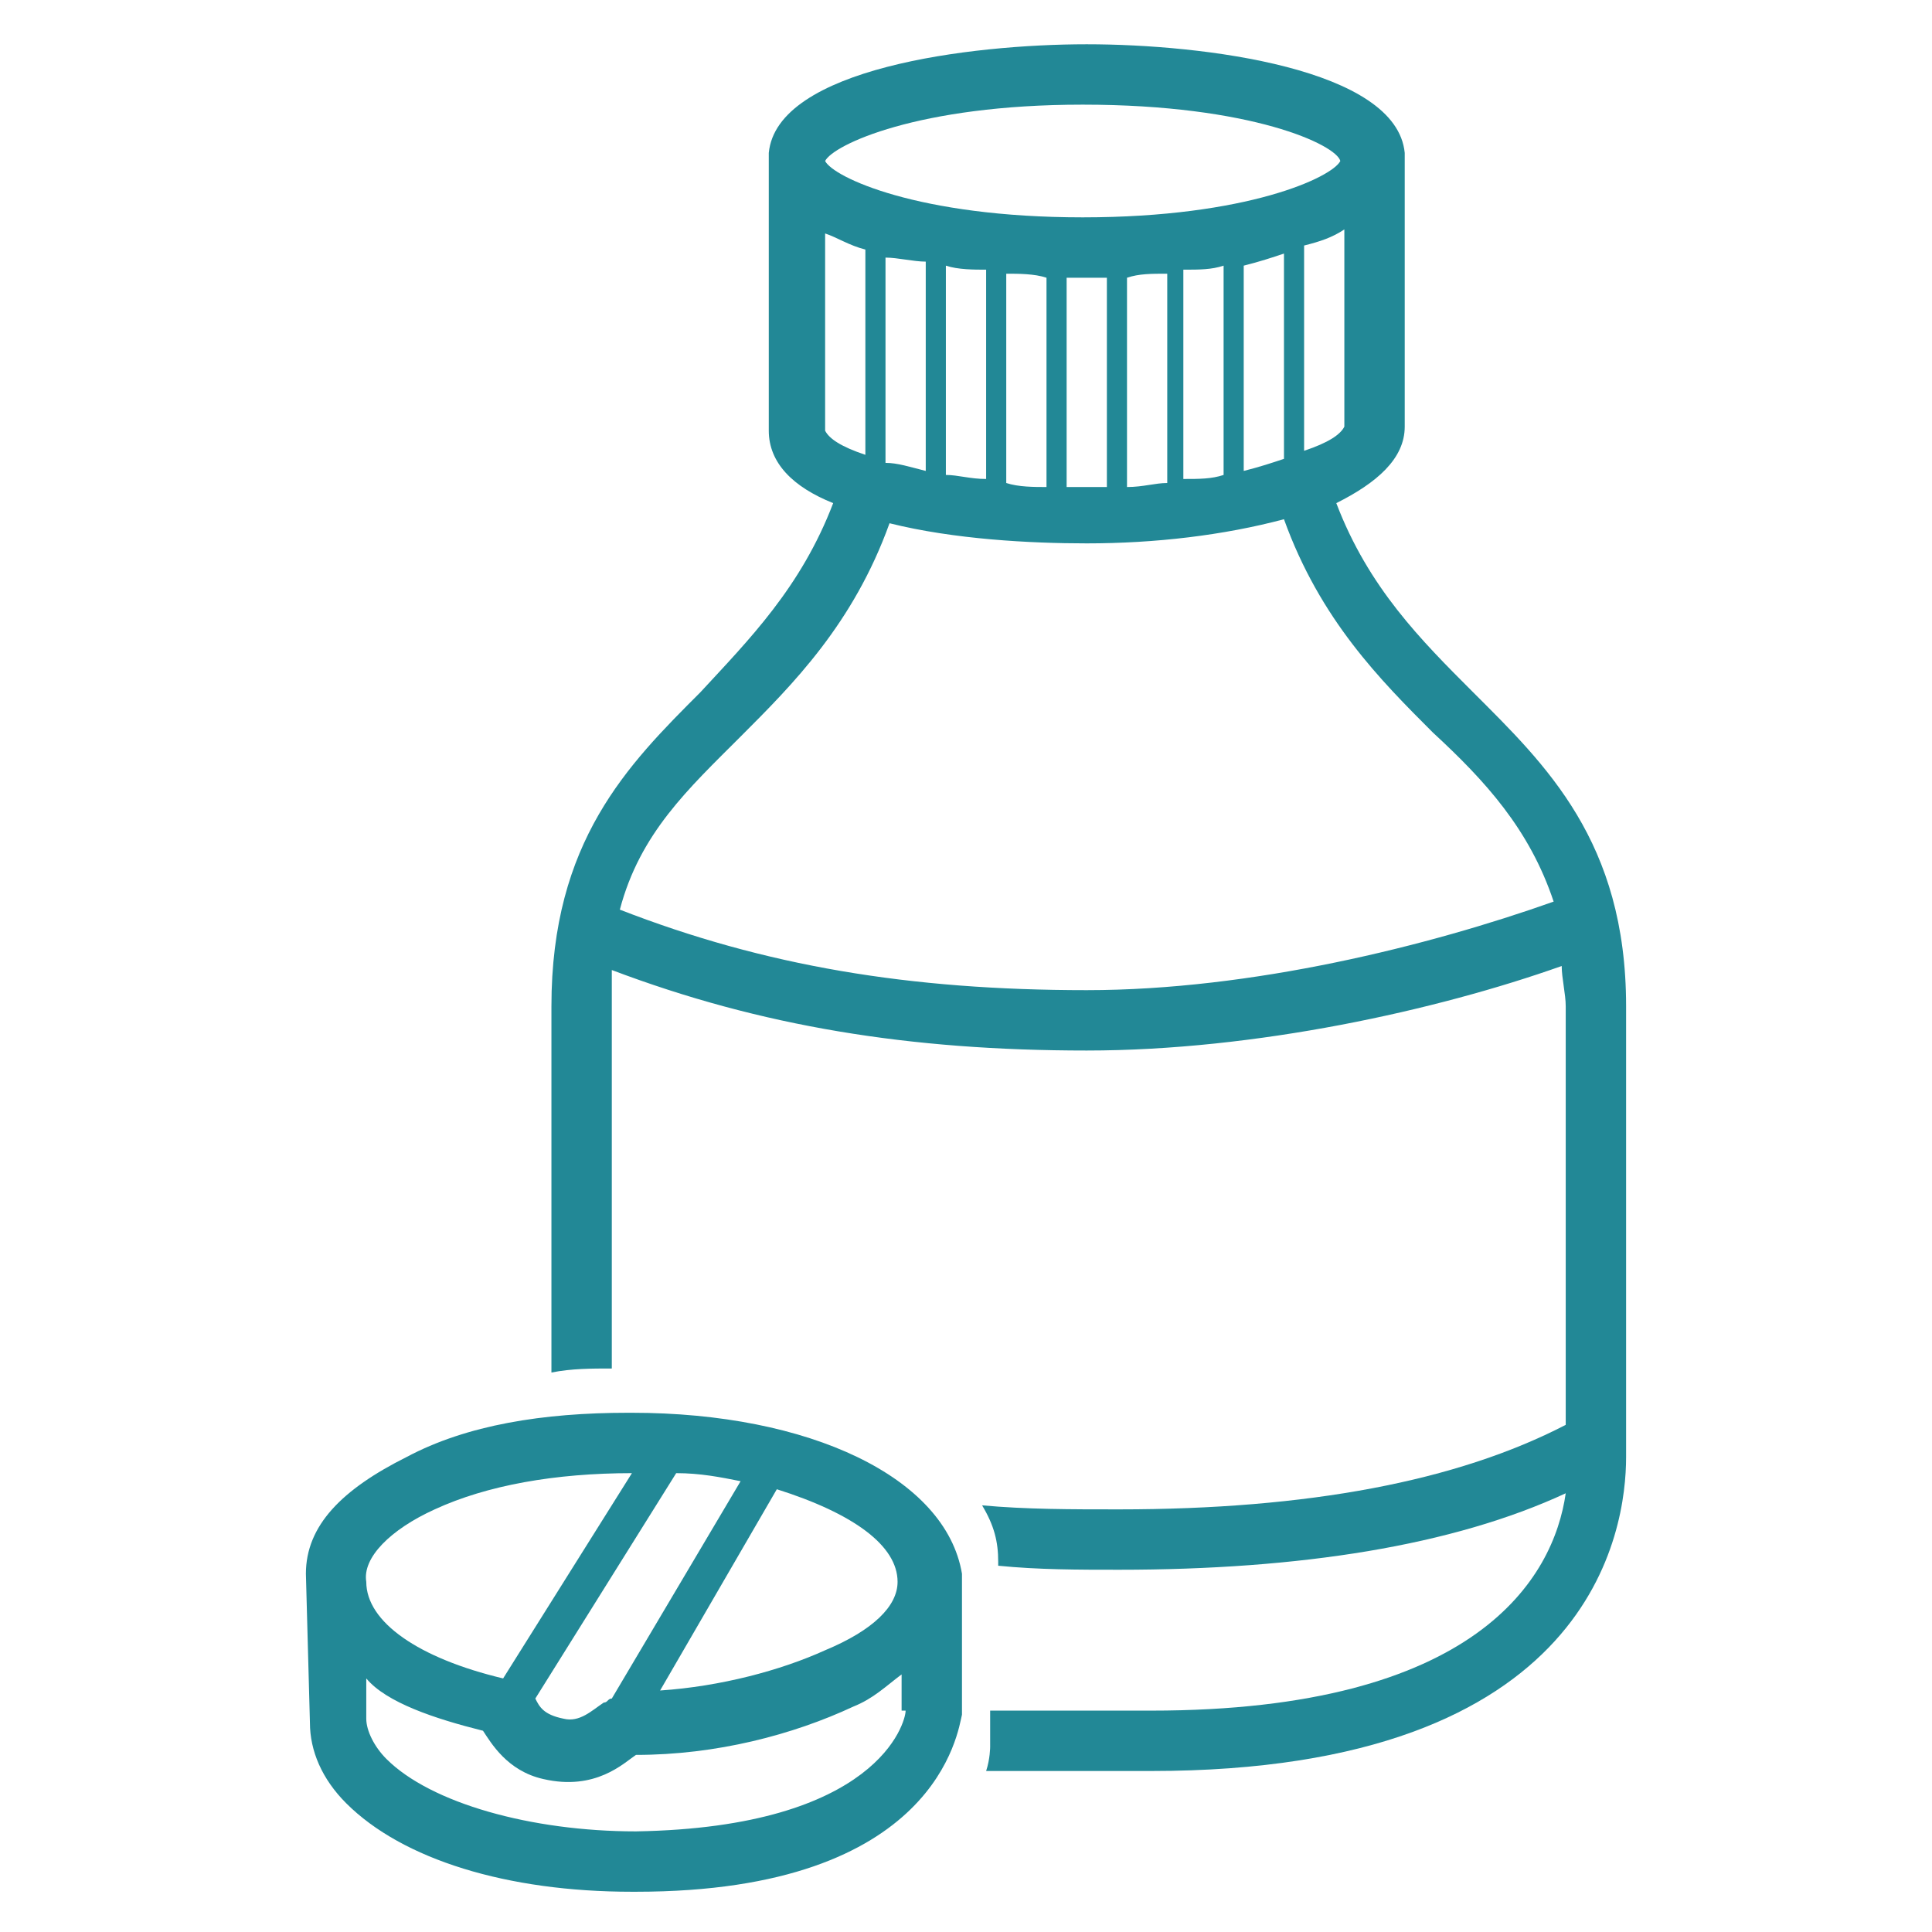 <?xml version="1.0" encoding="utf-8"?>
<!-- Generator: Adobe Illustrator 18.1.1, SVG Export Plug-In . SVG Version: 6.00 Build 0)  -->
<svg version="1.1" id="Capa_1" xmlns="http://www.w3.org/2000/svg" xmlns:xlink="http://www.w3.org/1999/xlink" x="0px" y="0px"
	 viewBox="-371.3 361.3 48 48" enable-background="new -371.3 361.3 48 48" xml:space="preserve">
<g>
	<g>
		<path fill="#228896" d="M-334.7,378.5c-1.3-1.3-2.6-2.6-3.4-4.7c1-0.5,1.7-1.1,1.7-1.9v-6.8h0c-0.2-2.1-5-2.7-7.9-2.7
			c-2.9,0-7.7,0.6-7.9,2.7h0v6.9c0,0.8,0.6,1.4,1.6,1.8c-0.8,2.1-2.1,3.4-3.3,4.7c-1.8,1.8-3.7,3.7-3.7,7.8v9.1
			c0.5-0.1,1-0.1,1.5-0.1v-9c0-0.3,0-0.6,0-0.9c3.7,1.4,7.4,2,11.8,2c4.2,0,8.7-1,11.8-2.1c0,0.3,0.1,0.7,0.1,1v10.4
			c-2.7,1.4-6.4,2.1-11.1,2.1c-1.2,0-2.3,0-3.4-0.1c0.3,0.5,0.4,0.9,0.4,1.4c0,0,0,0.1,0,0.1c1,0.1,2,0.1,3,0.1
			c4.5,0,8.3-0.6,11.1-1.9c-0.3,2.1-2.2,5.4-10.3,5.4h-3.1c-0.3,0-0.6,0-0.9,0v0.9c0,0,0,0.3-0.1,0.6c0.3,0,0.7,0,1,0h3.1
			c11,0,11.8-6,11.8-7.8v-11.2C-330.9,382.2-332.9,380.3-334.7,378.5z M-337.9,371.9c-0.1,0.2-0.4,0.4-1,0.6v-5.1
			c0.4-0.1,0.7-0.2,1-0.4L-337.9,371.9z M-350.8,365.3c0.2-0.4,2.3-1.4,6.4-1.4c4.2,0,6.3,1,6.4,1.4v0c-0.2,0.4-2.3,1.4-6.4,1.4
			S-350.6,365.7-350.8,365.3L-350.8,365.3z M-339.4,367.6v5.1c-0.3,0.1-0.6,0.2-1,0.3v-5.1C-340,367.8-339.7,367.7-339.4,367.6z
			 M-340.9,367.9v5.2c-0.3,0.1-0.6,0.1-1,0.1V368C-341.5,368-341.2,368-340.9,367.9z M-342.3,368.1v5.2c-0.3,0-0.6,0.1-1,0.1v-5.2
			C-343,368.1-342.7,368.1-342.3,368.1z M-343.8,368.2v5.2c-0.2,0-0.3,0-0.5,0c-0.2,0-0.3,0-0.5,0v-5.2c0.2,0,0.3,0,0.5,0
			C-344.2,368.2-344,368.2-343.8,368.2z M-345.3,368.2v5.2c-0.3,0-0.7,0-1-0.1v-5.2C-346,368.1-345.6,368.1-345.3,368.2z
			 M-346.8,368v5.2c-0.4,0-0.7-0.1-1-0.1v-5.2C-347.5,368-347.1,368-346.8,368z M-348.3,367.8v5.2c-0.4-0.1-0.7-0.2-1-0.2v-5.1
			C-349,367.7-348.6,367.8-348.3,367.8z M-350.8,372v-4.9c0.3,0.1,0.6,0.3,1,0.4v5.1C-350.4,372.4-350.7,372.2-350.8,372z
			 M-344.3,385.9c-4.4,0-8-0.6-11.6-2c0.5-1.9,1.7-3,3-4.3c1.3-1.3,2.8-2.8,3.7-5.3c1.6,0.4,3.5,0.5,4.9,0.5c1.7,0,3.4-0.2,4.9-0.6
			c0.9,2.5,2.4,4,3.7,5.3c1.3,1.2,2.4,2.4,3,4.2C-335.8,384.8-340.2,385.9-344.3,385.9z"/>
		<path fill="#228896" d="M-355.6,396.4h-0.1c-2.1,0-4,0.3-5.5,1.1c-1.6,0.8-2.5,1.7-2.5,2.9l0.1,3.7c0,0.7,0.3,1.4,0.9,2
			c1.4,1.4,4,2.2,7.1,2.2c0,0,0.1,0,0.1,0c7.5,0,8-4,8.1-4.4l0-3.5C-347.8,398-351.2,396.4-355.6,396.4z M-349,400.6
			c0,0.6-0.6,1.2-1.8,1.7c-1.1,0.5-2.6,0.9-4.1,1l2.9-5C-350.1,398.9-349,399.7-349,400.6z M-354.5,397.9c0.6,0,1.1,0.1,1.6,0.2
			l-3.2,5.4c-0.1,0-0.1,0.1-0.2,0.1c-0.3,0.2-0.6,0.5-1,0.4c-0.5-0.1-0.6-0.3-0.7-0.5L-354.5,397.9z M-360.5,398.8
			c1.3-0.6,3-0.9,4.9-0.9h0l-3.2,5.1c-2.1-0.5-3.4-1.4-3.4-2.4C-362.3,400-361.6,399.3-360.5,398.8z M-348.8,403.8
			c0,0.3-0.7,2.9-6.7,3c-2.6,0-5.1-0.7-6.2-1.8c-0.3-0.3-0.5-0.7-0.5-1v-1c0.5,0.6,1.7,1,2.9,1.3c0.2,0.3,0.6,1,1.5,1.2
			c1.3,0.3,2-0.4,2.3-0.6c2,0,3.9-0.5,5.4-1.2c0.5-0.2,0.8-0.5,1.2-0.8V403.8z"/>
	</g>
</g>
</svg>
